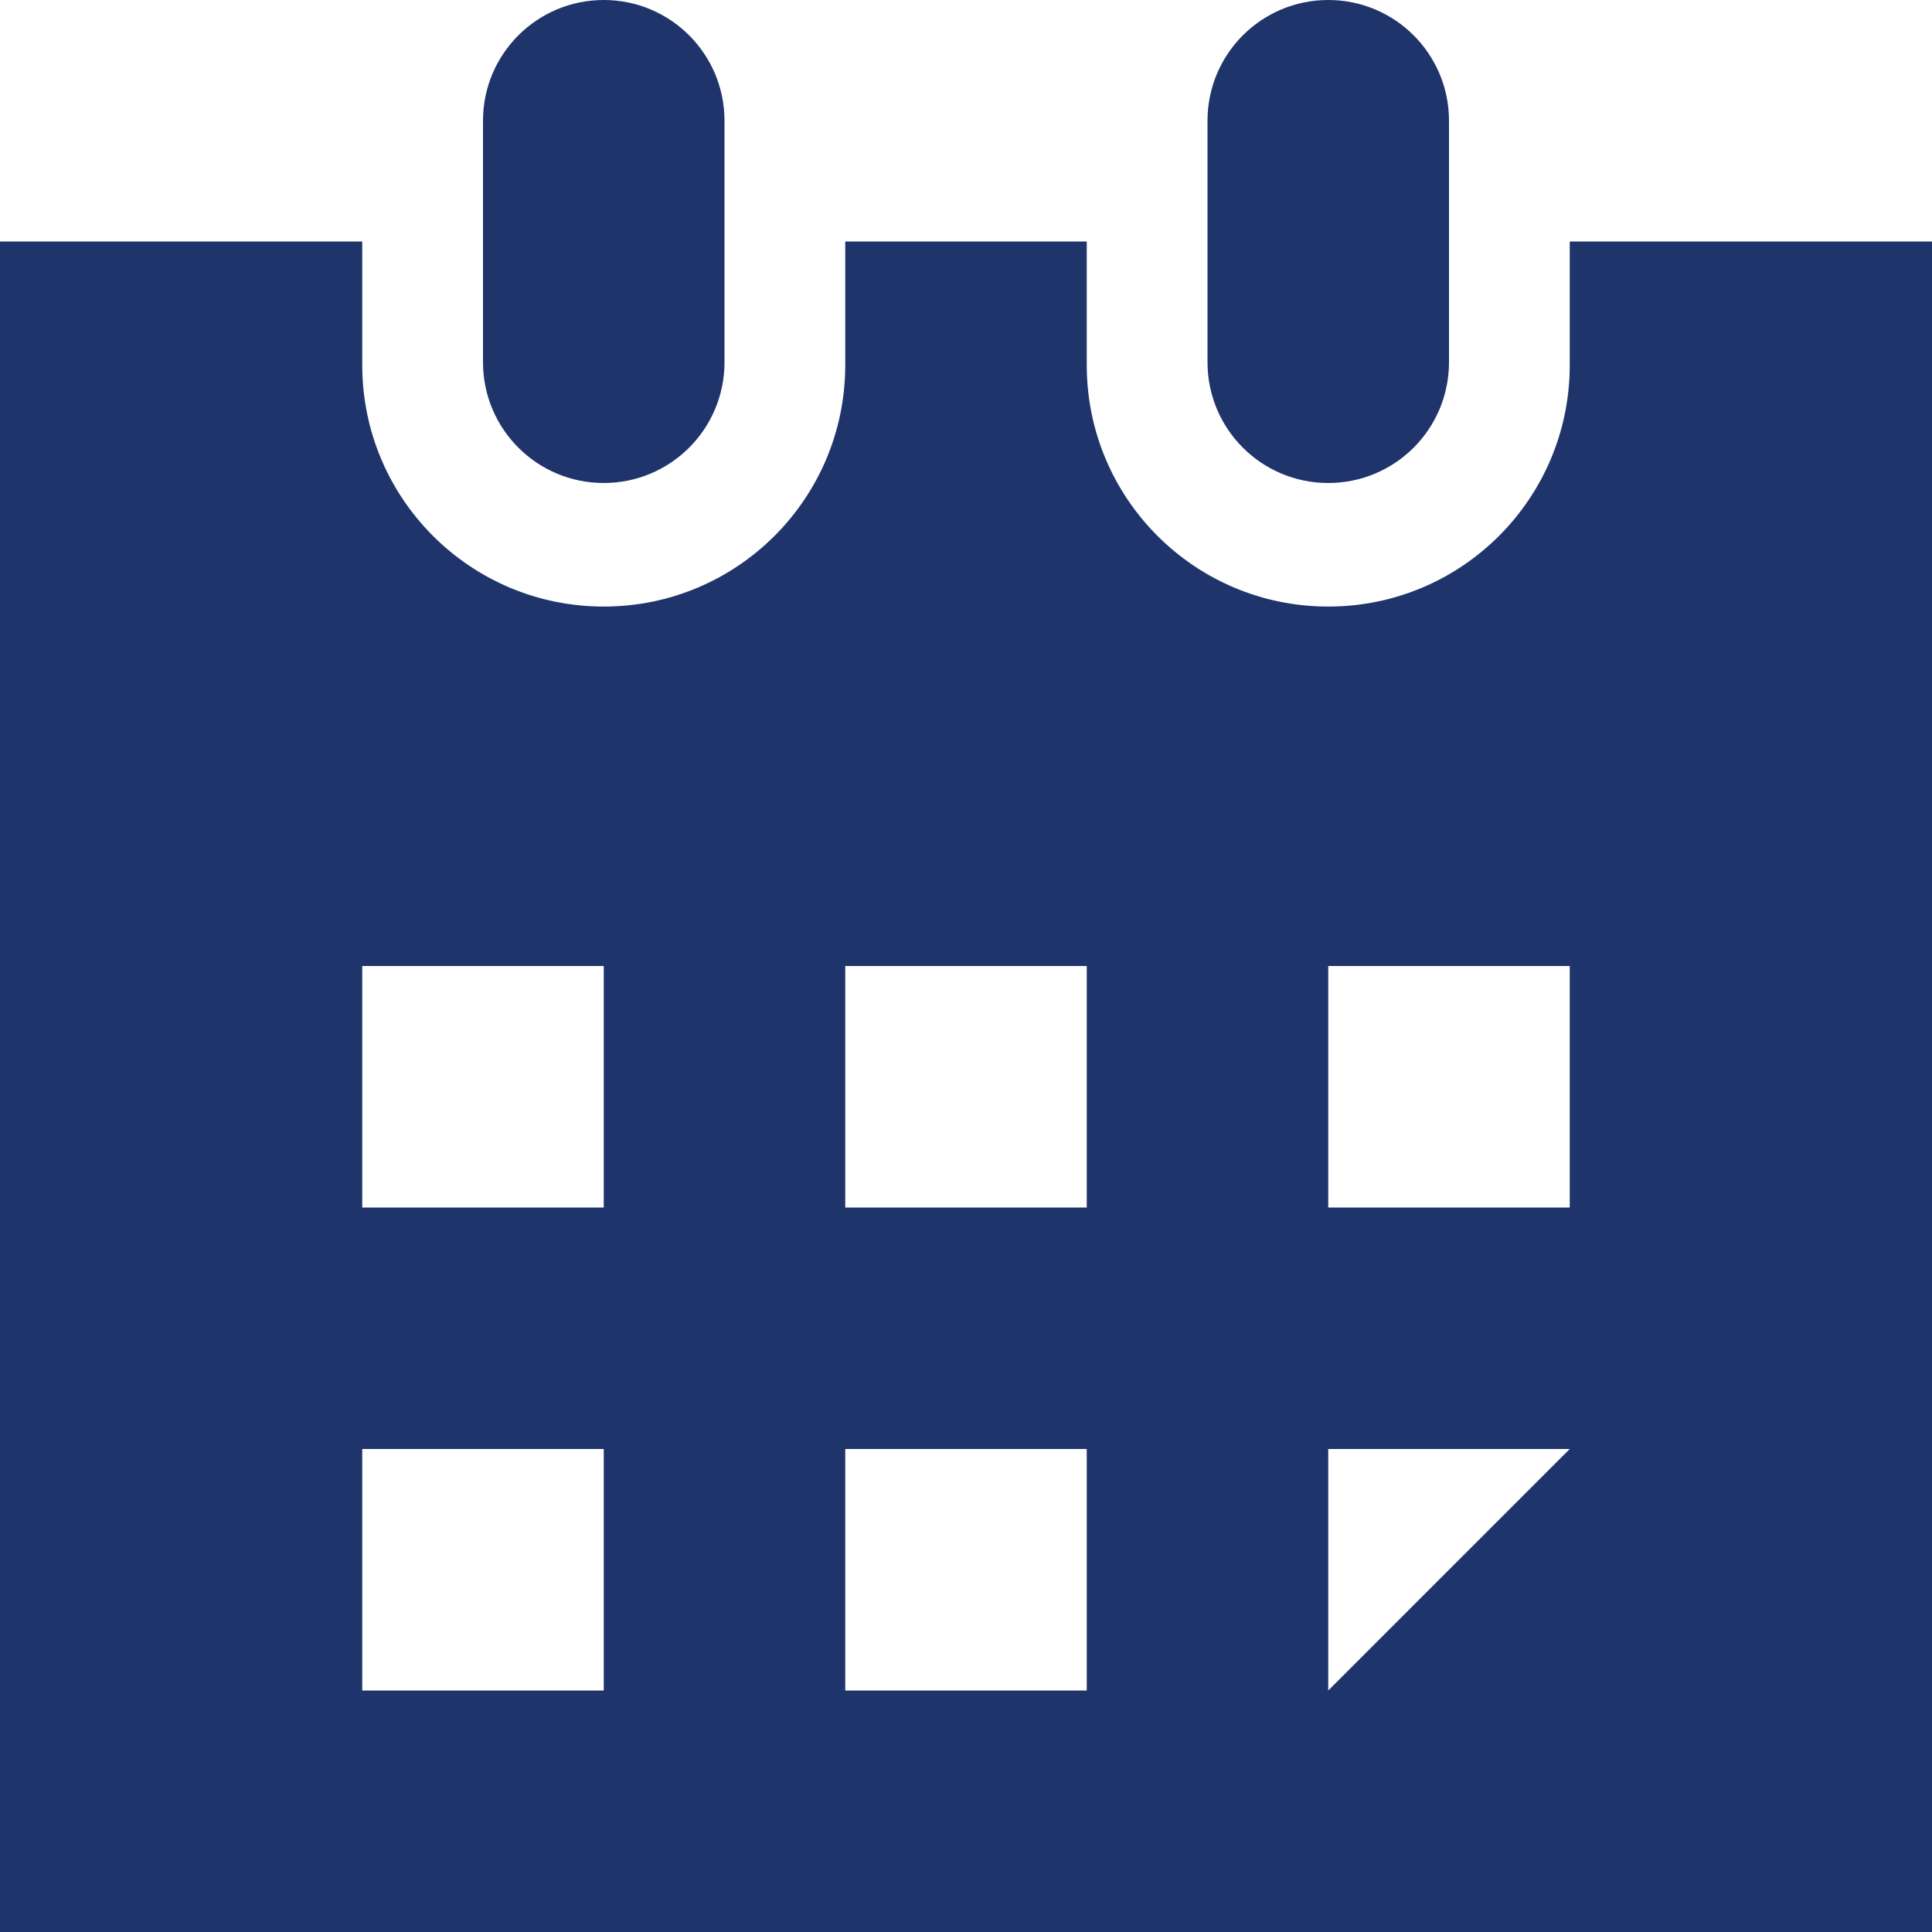 <svg xmlns="http://www.w3.org/2000/svg" width="24" height="24"><path d="M19.5 3v1.535c0 1.658-1.342 3-3 3s-3-1.342-3-3v-1.535h-3v1.535c0 1.658-1.342 3-3 3s-3-1.342-3-3v-1.535h-4.5v21h24v-21h-4.5zm-12 18h-3v-3h3v3zm0-6h-3v-3h3v3zm6 6h-3v-3h3v3zm0-6h-3v-3h3v3zm3 6v-3h3l-3 3zm3-6h-3v-3h3v3zm-13.5-10.5v-3c0-.829.671-1.5 1.5-1.5s1.5.671 1.5 1.5v3c0 .829-.671 1.5-1.5 1.5s-1.5-.671-1.5-1.5zm9 0v-3c0-.829.671-1.5 1.5-1.5s1.5.671 1.5 1.5v3c0 .829-.671 1.5-1.5 1.5s-1.5-.671-1.5-1.5z" fill="#1f346b"/></svg>